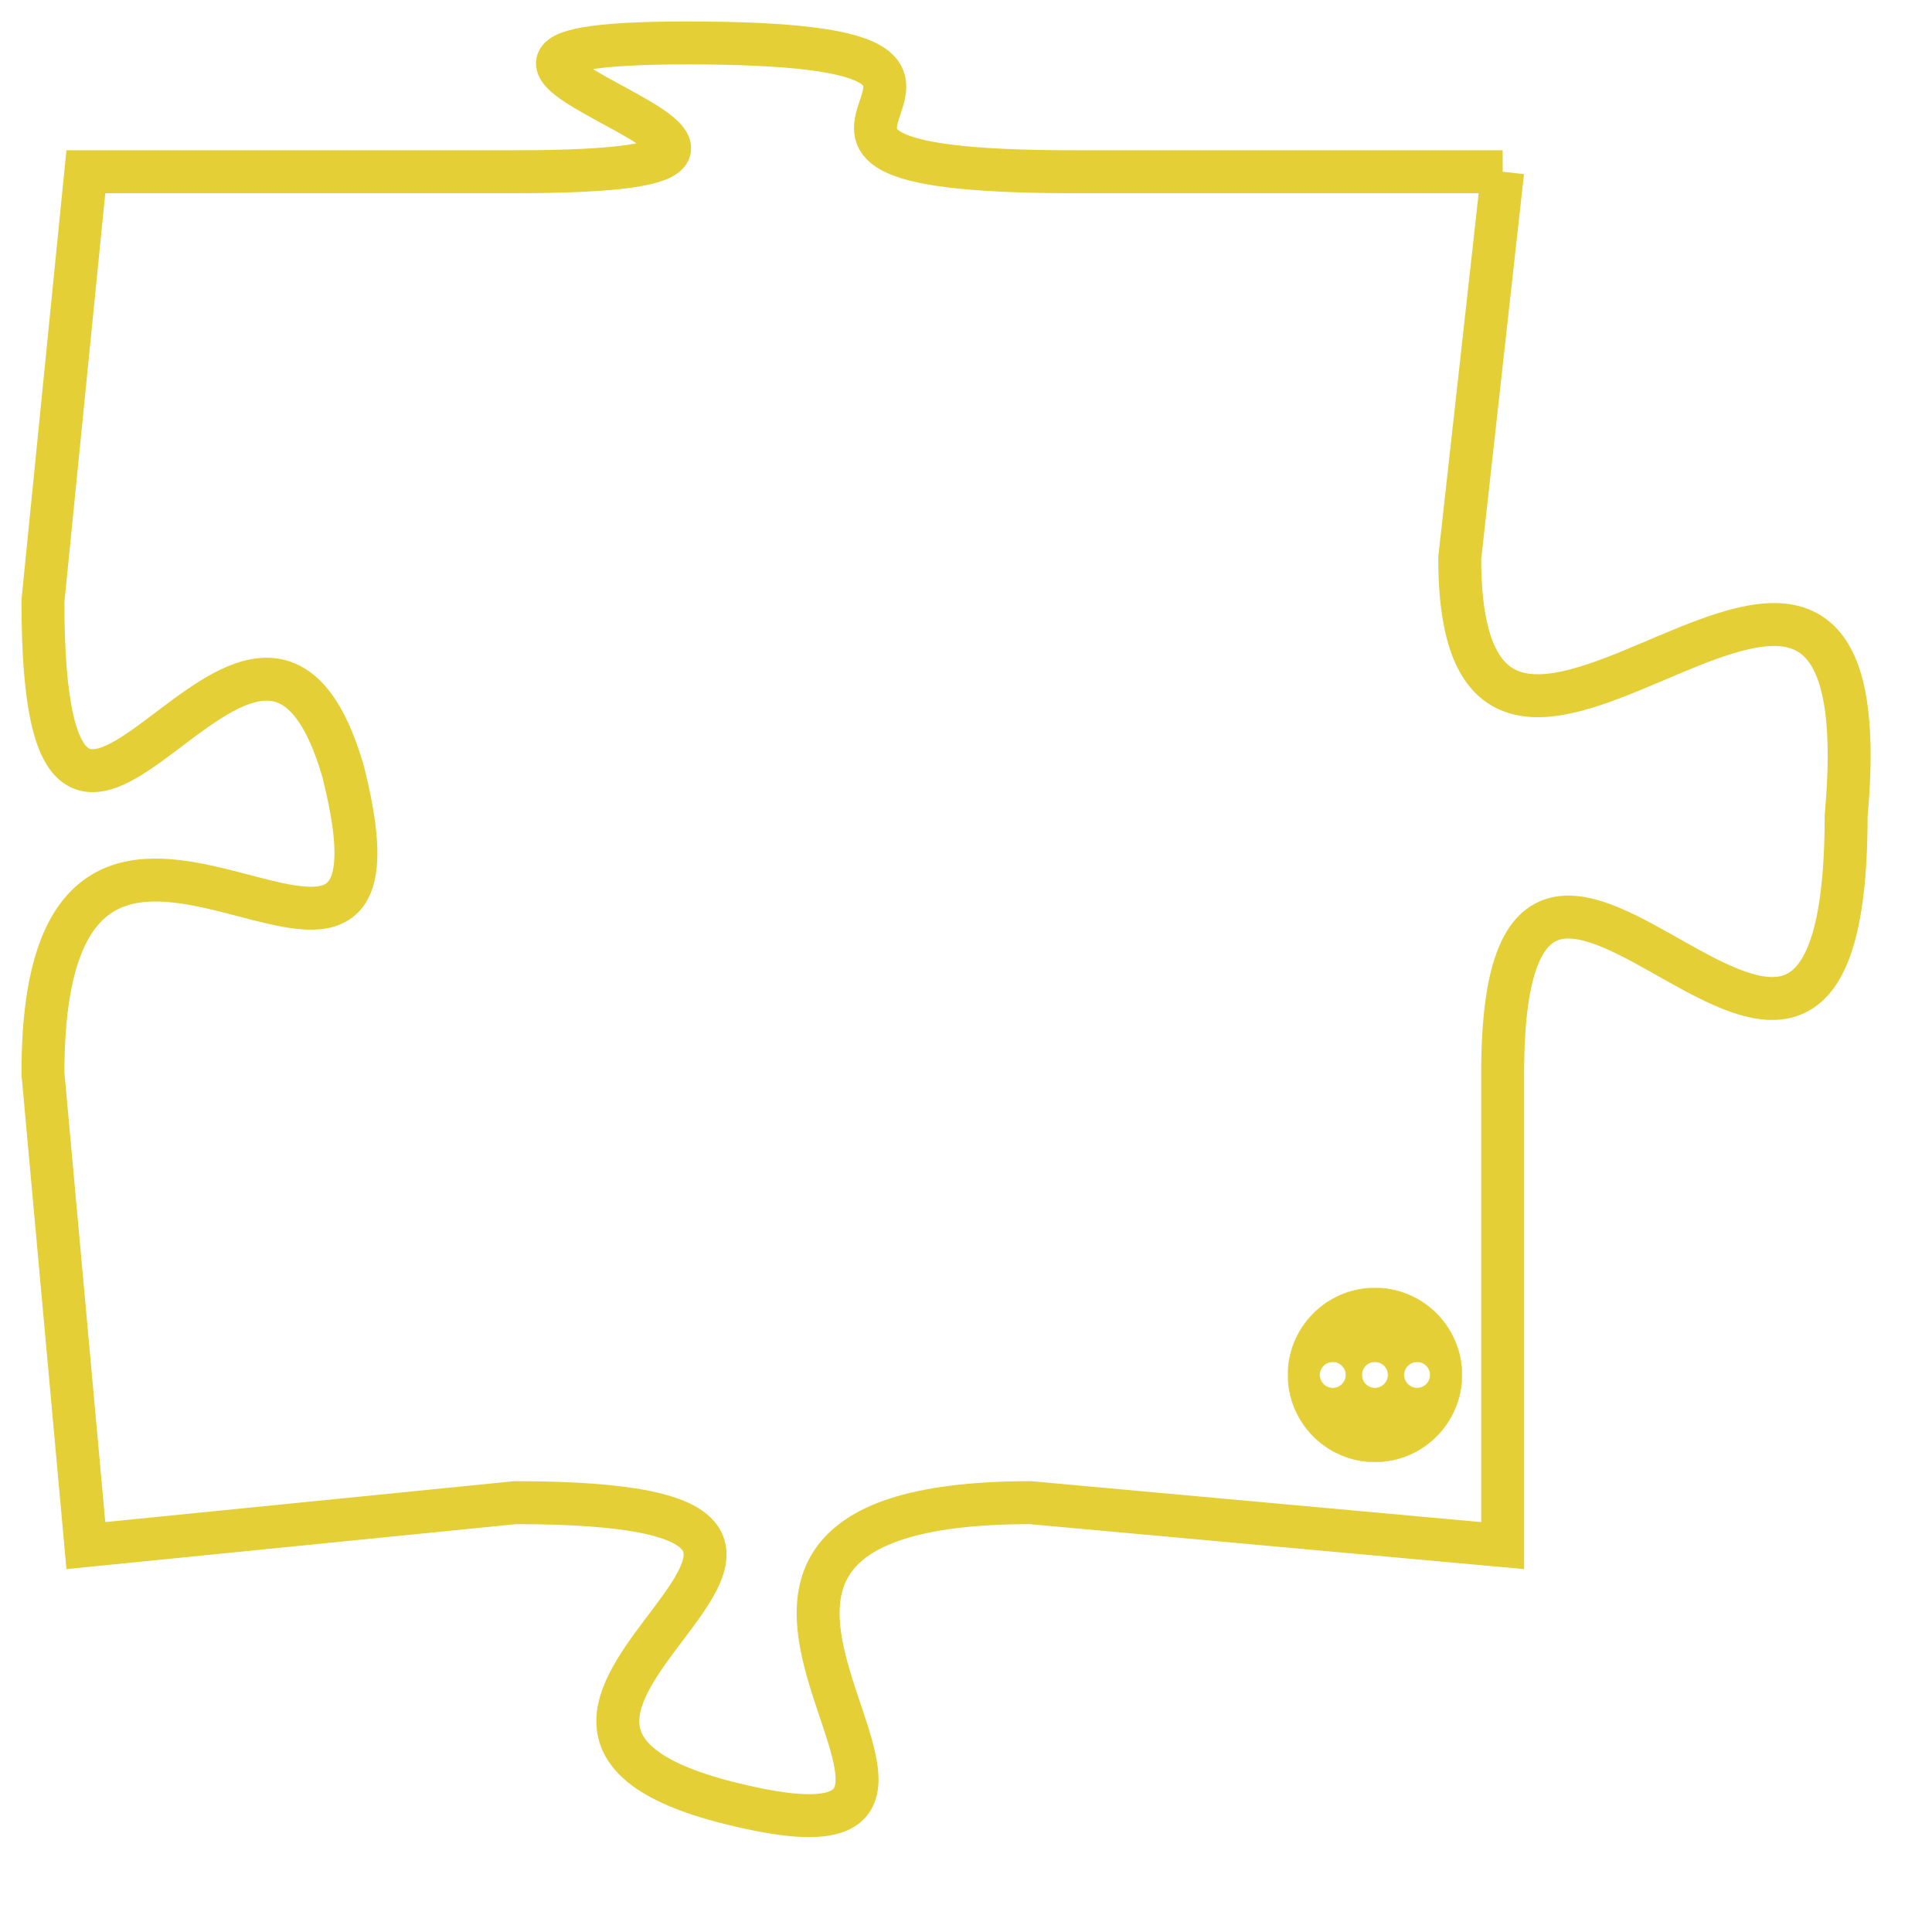 <svg version="1.1" xmlns="http://www.w3.org/2000/svg" xmlns:xlink="http://www.w3.org/1999/xlink" fill="transparent" x="0" y="0" width="350" height="350" preserveAspectRatio="xMinYMin slice"><style type="text/css">.links{fill:transparent;stroke: #E4CF37;}.links:hover{fill:#63D272; opacity:0.4;}</style><defs><g id="allt"><path id="t3168" d="M1617,768 L1607,768 C1597,768 1608,765 1598,765 C1589,765 1604,768 1594,768 L1584,768 1584,768 L1583,778 C1583,788 1588,775 1590,782 C1592,790 1583,779 1583,789 L1584,800 1584,800 L1594,799 C1605,799 1591,804 1599,806 C1607,808 1595,799 1606,799 L1617,800 1617,800 L1617,789 C1617,779 1625,794 1625,783 C1626,772 1616,786 1616,777 L1617,768"/></g><clipPath id="c" clipRule="evenodd" fill="transparent"><use href="#t3168"/></clipPath></defs><svg viewBox="1582 764 45 45" preserveAspectRatio="xMinYMin meet"><svg width="4380" height="2430"><g><image crossorigin="anonymous" x="0" y="0" href="https://nftpuzzle.license-token.com/assets/completepuzzle.svg" width="100%" height="100%" /><g class="links"><use href="#t3168"/></g></g></svg><svg x="1612" y="794" height="9%" width="9%" viewBox="0 0 330 330"><g><a xlink:href="https://nftpuzzle.license-token.com/" class="links"><title>See the most innovative NFT based token software licensing project</title><path fill="#E4CF37" id="more" d="M165,0C74.019,0,0,74.019,0,165s74.019,165,165,165s165-74.019,165-165S255.981,0,165,0z M85,190 c-13.785,0-25-11.215-25-25s11.215-25,25-25s25,11.215,25,25S98.785,190,85,190z M165,190c-13.785,0-25-11.215-25-25 s11.215-25,25-25s25,11.215,25,25S178.785,190,165,190z M245,190c-13.785,0-25-11.215-25-25s11.215-25,25-25 c13.785,0,25,11.215,25,25S258.785,190,245,190z"></path></a></g></svg></svg></svg>